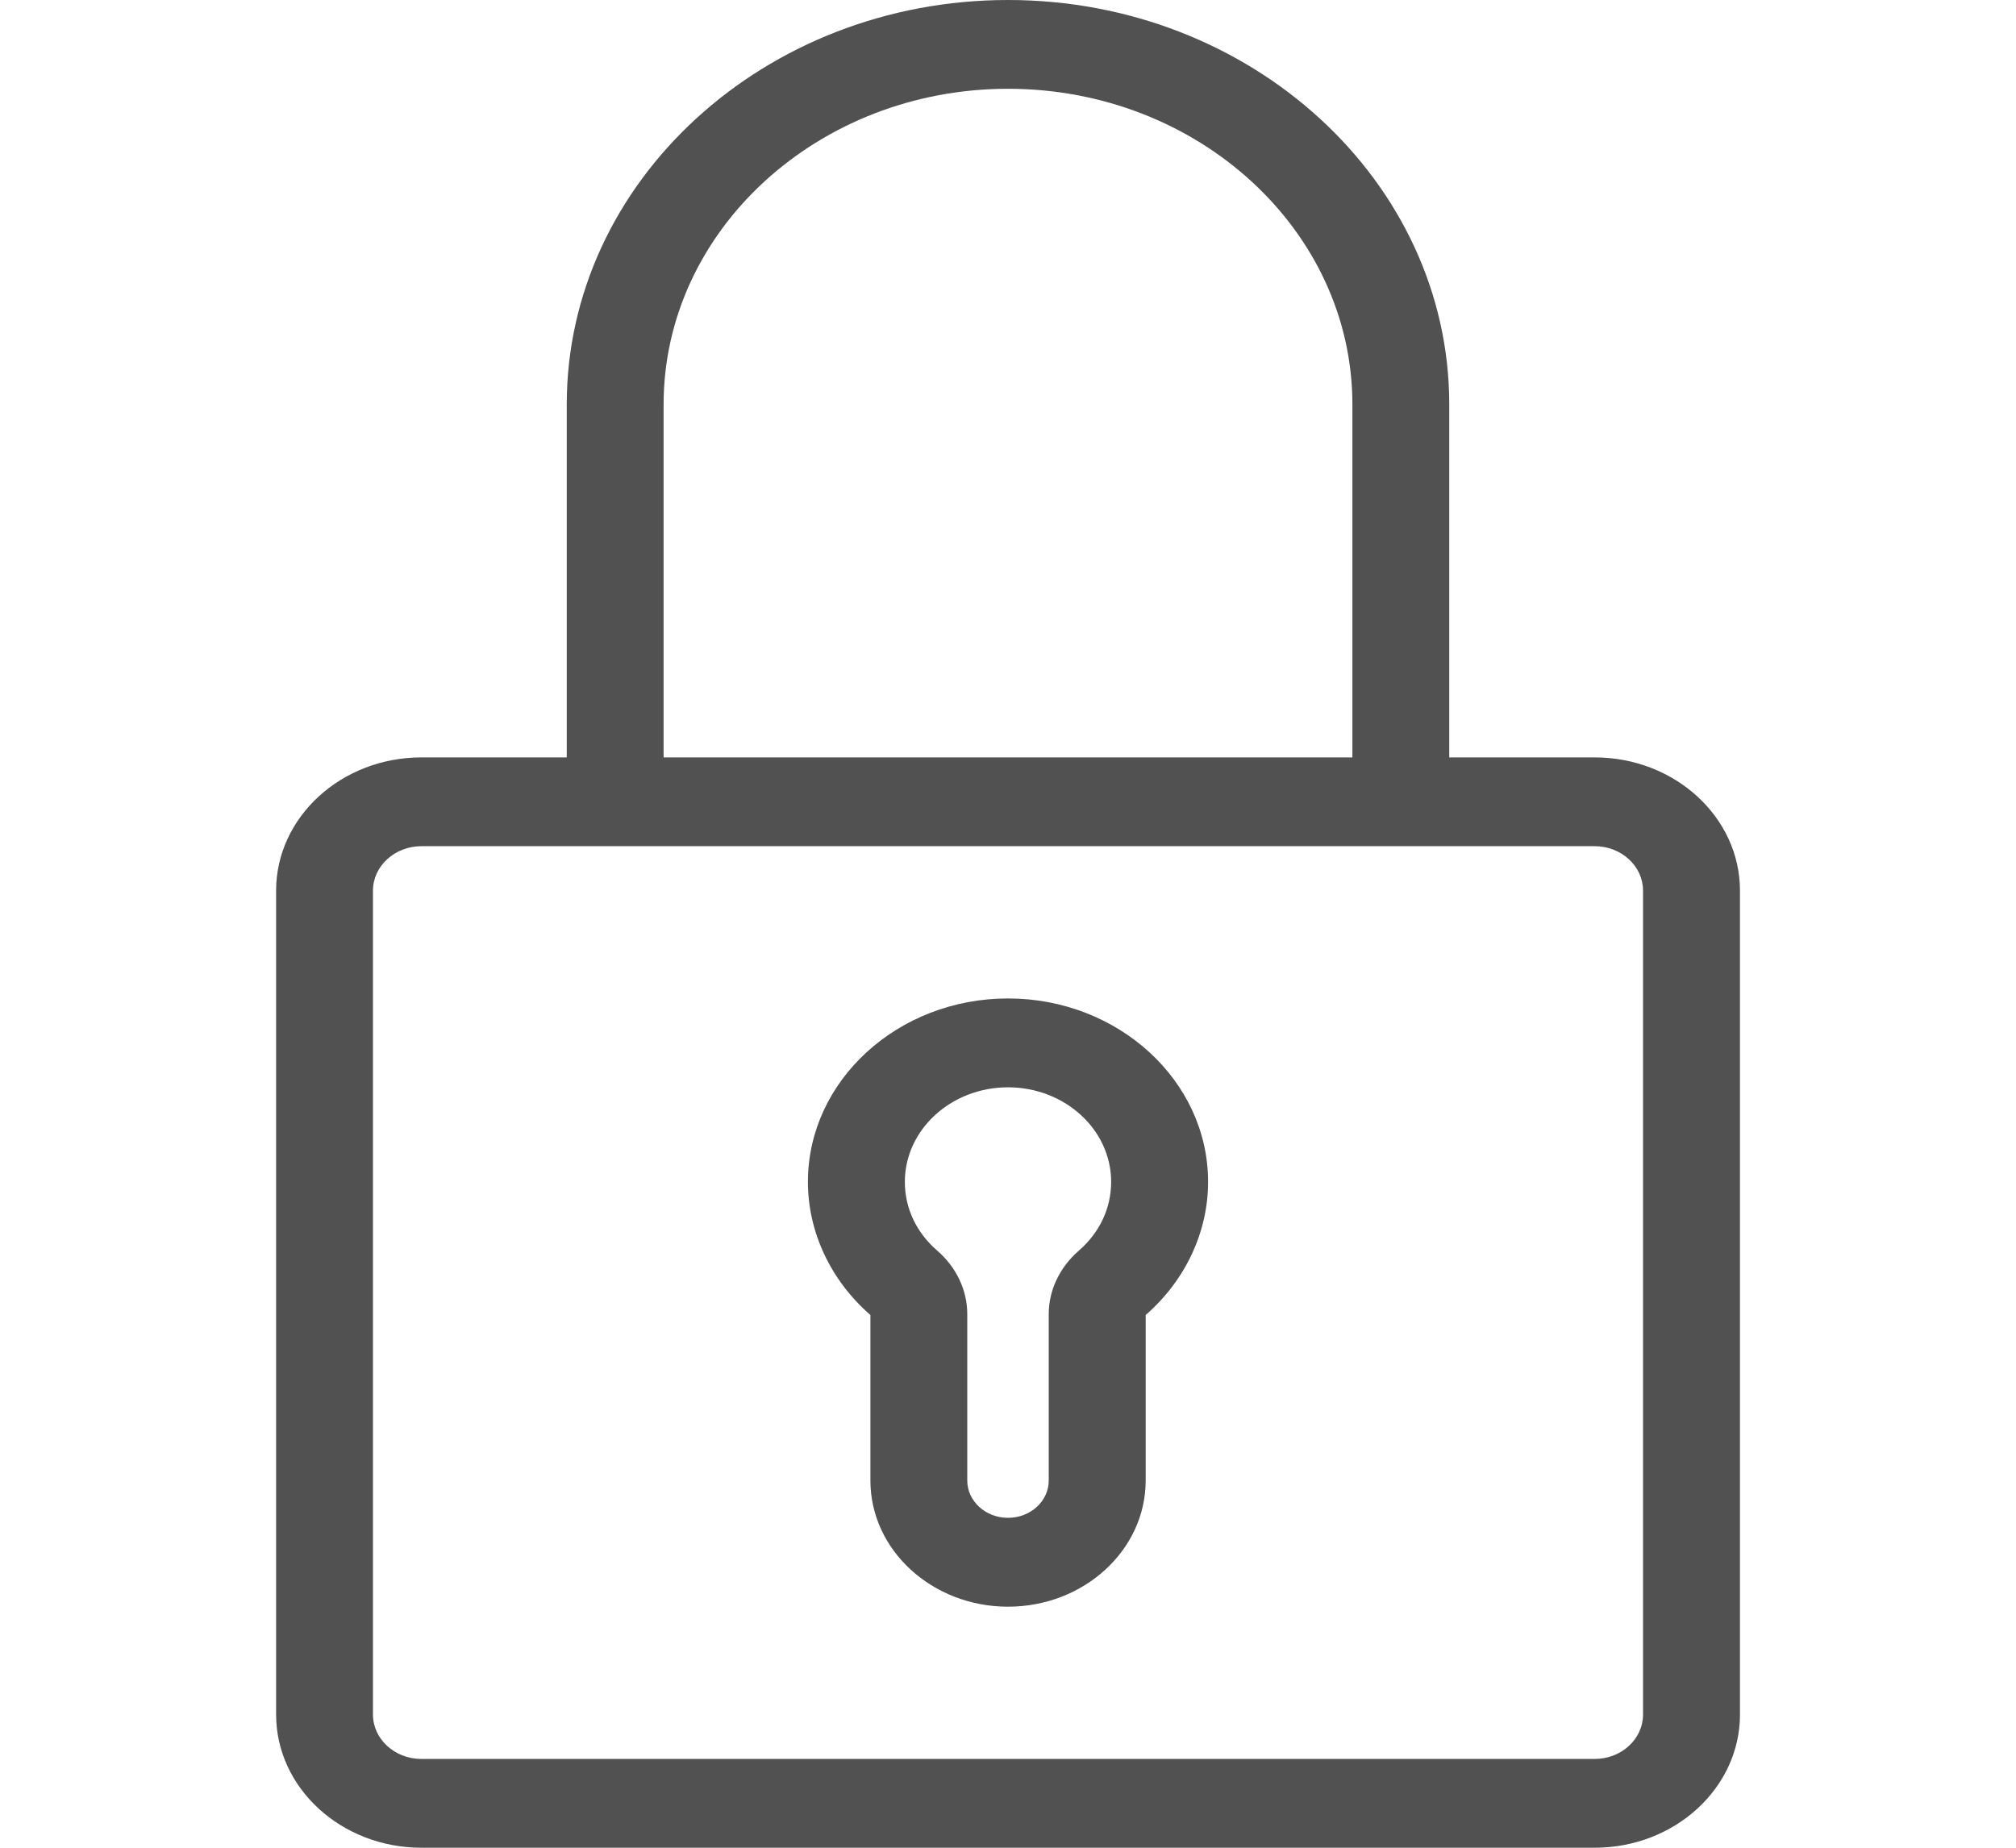 <svg width="24" height="22" viewBox="0 0 24 22" fill="none" xmlns="http://www.w3.org/2000/svg">
<path d="M12 11.888C10.687 11.888 9.618 12.868 9.618 14.072C9.618 14.668 9.889 15.246 10.362 15.657V17.628C10.362 18.456 11.097 19.13 12 19.13C12.904 19.13 13.639 18.456 13.639 17.628V15.657C14.111 15.246 14.382 14.669 14.382 14.072C14.382 12.868 13.313 11.888 12 11.888ZM12.843 14.891C12.616 15.088 12.485 15.362 12.485 15.644V17.628C12.485 17.873 12.268 18.072 12 18.072C11.733 18.072 11.515 17.873 11.515 17.628V15.644C11.515 15.362 11.385 15.088 11.158 14.891C10.909 14.676 10.772 14.385 10.772 14.072C10.772 13.451 11.323 12.946 12 12.946C12.677 12.946 13.228 13.451 13.228 14.072C13.228 14.385 13.091 14.676 12.843 14.891Z" fill="#515151"/>
<path d="M18.984 9.018H17.253V4.816C17.253 2.16 14.897 0 12 0C9.104 0 6.747 2.16 6.747 4.816V9.018H5.017C4.063 9.018 3.287 9.73 3.287 10.604V20.414C3.287 21.288 4.063 22 5.017 22H18.984C19.938 22 20.714 21.288 20.714 20.414V10.604C20.714 9.73 19.938 9.018 18.984 9.018ZM7.9 4.816C7.9 2.743 9.74 1.057 12 1.057C14.261 1.057 16.1 2.743 16.1 4.816V9.018H7.9V4.816ZM19.56 20.414C19.56 20.706 19.302 20.943 18.984 20.943H5.017C4.699 20.943 4.44 20.706 4.44 20.414V10.604C4.44 10.313 4.699 10.075 5.017 10.075H18.984C19.302 10.075 19.56 10.313 19.56 10.604V20.414Z" fill="#515151"/>
</svg>
